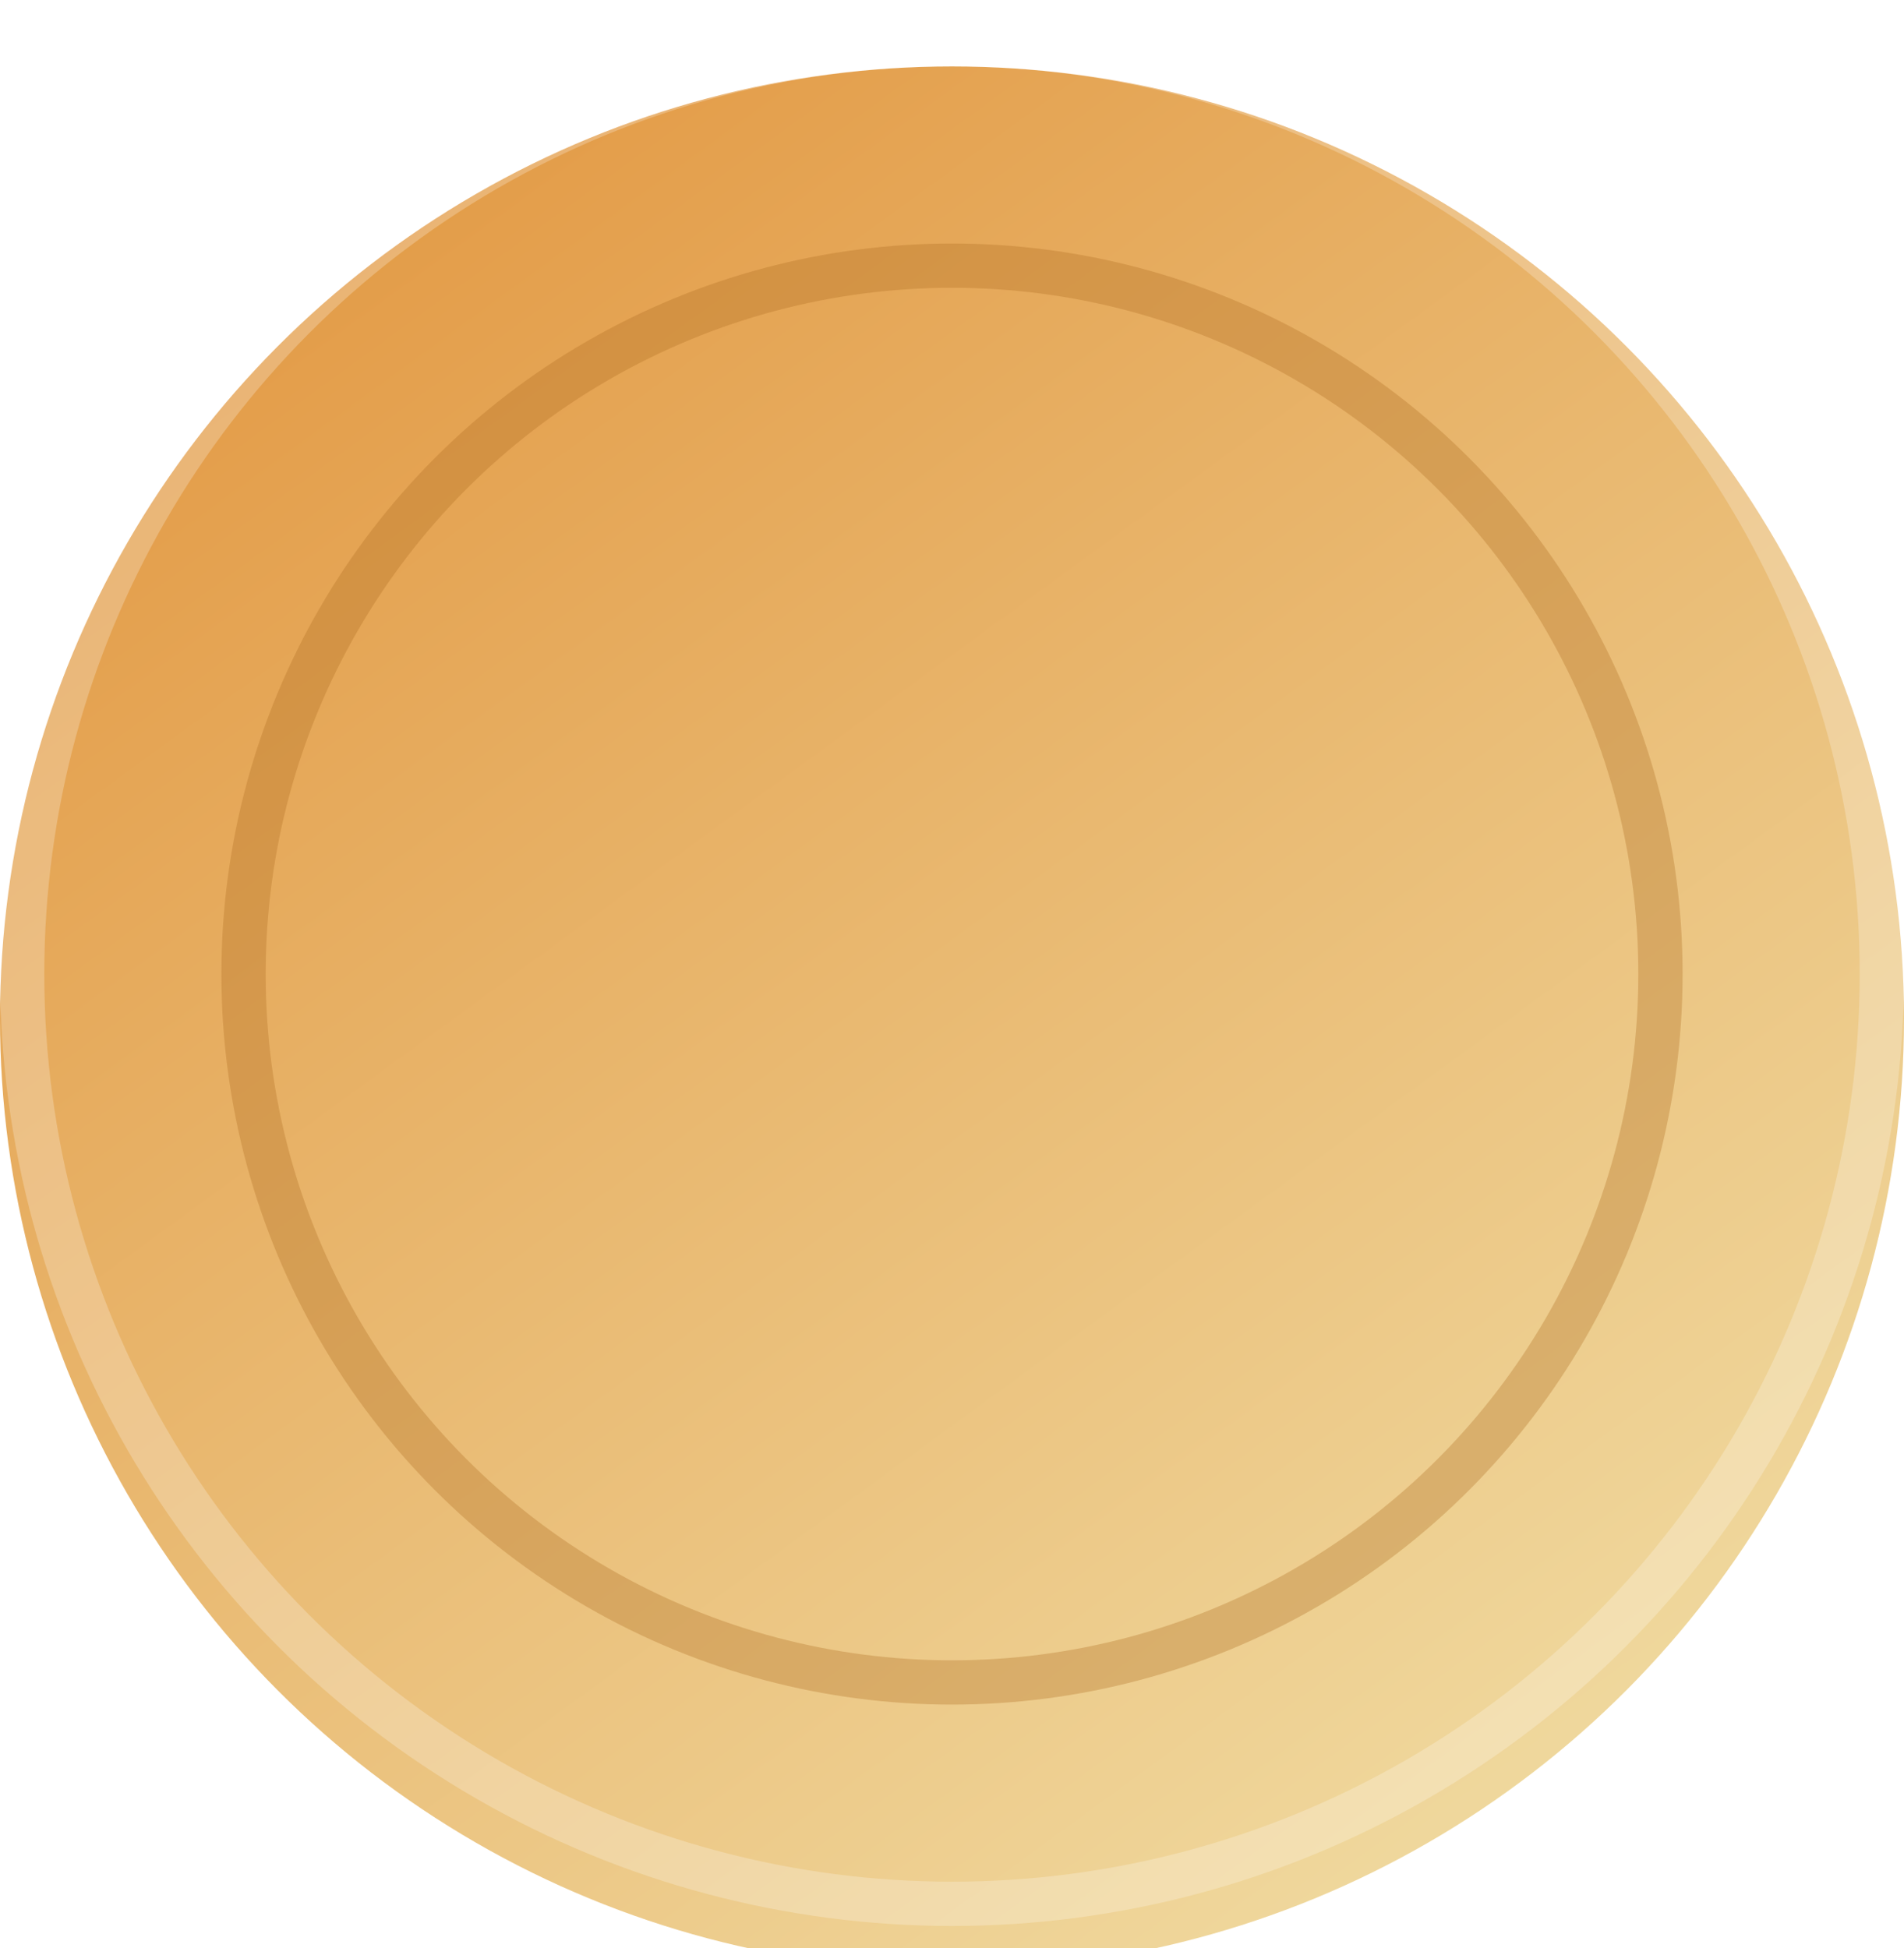 <svg width="43" height="44" viewBox="0 0 43 44" fill="none" xmlns="http://www.w3.org/2000/svg">
<g filter="url(#filter0_ii_4_343)">
<circle cx="21.5" cy="22" r="21.5" fill="url(#paint0_linear_4_343)"/>
</g>
<circle cx="21.5" cy="22" r="21" stroke="white" stroke-opacity="0.24"/>
<circle cx="21.5" cy="22" r="16" stroke="#AC6C20" stroke-opacity="0.32"/>
<defs>
<filter id="filter0_ii_4_343" x="-1" y="-1.5" width="45" height="48" filterUnits="userSpaceOnUse" color-interpolation-filters="sRGB">
<feFlood flood-opacity="0" result="BackgroundImageFix"/>
<feBlend mode="normal" in="SourceGraphic" in2="BackgroundImageFix" result="shape"/>
<feColorMatrix in="SourceAlpha" type="matrix" values="0 0 0 0 0 0 0 0 0 0 0 0 0 0 0 0 0 0 127 0" result="hardAlpha"/>
<feOffset dx="-1" dy="-2"/>
<feGaussianBlur stdDeviation="2"/>
<feComposite in2="hardAlpha" operator="arithmetic" k2="-1" k3="1"/>
<feColorMatrix type="matrix" values="0 0 0 0 0 0 0 0 0 0 0 0 0 0 0 0 0 0 0.25 0"/>
<feBlend mode="normal" in2="shape" result="effect1_innerShadow_4_343"/>
<feColorMatrix in="SourceAlpha" type="matrix" values="0 0 0 0 0 0 0 0 0 0 0 0 0 0 0 0 0 0 127 0" result="hardAlpha"/>
<feOffset dx="1" dy="3"/>
<feGaussianBlur stdDeviation="2"/>
<feComposite in2="hardAlpha" operator="arithmetic" k2="-1" k3="1"/>
<feColorMatrix type="matrix" values="0 0 0 0 1 0 0 0 0 1 0 0 0 0 1 0 0 0 0.25 0"/>
<feBlend mode="normal" in2="effect1_innerShadow_4_343" result="effect2_innerShadow_4_343"/>
</filter>
<linearGradient id="paint0_linear_4_343" x1="8" y1="4" x2="35" y2="41" gradientUnits="userSpaceOnUse">
<stop stop-color="#E39C48"/>
<stop offset="1" stop-color="#F0DAA0"/>
</linearGradient>
</defs>
</svg>
